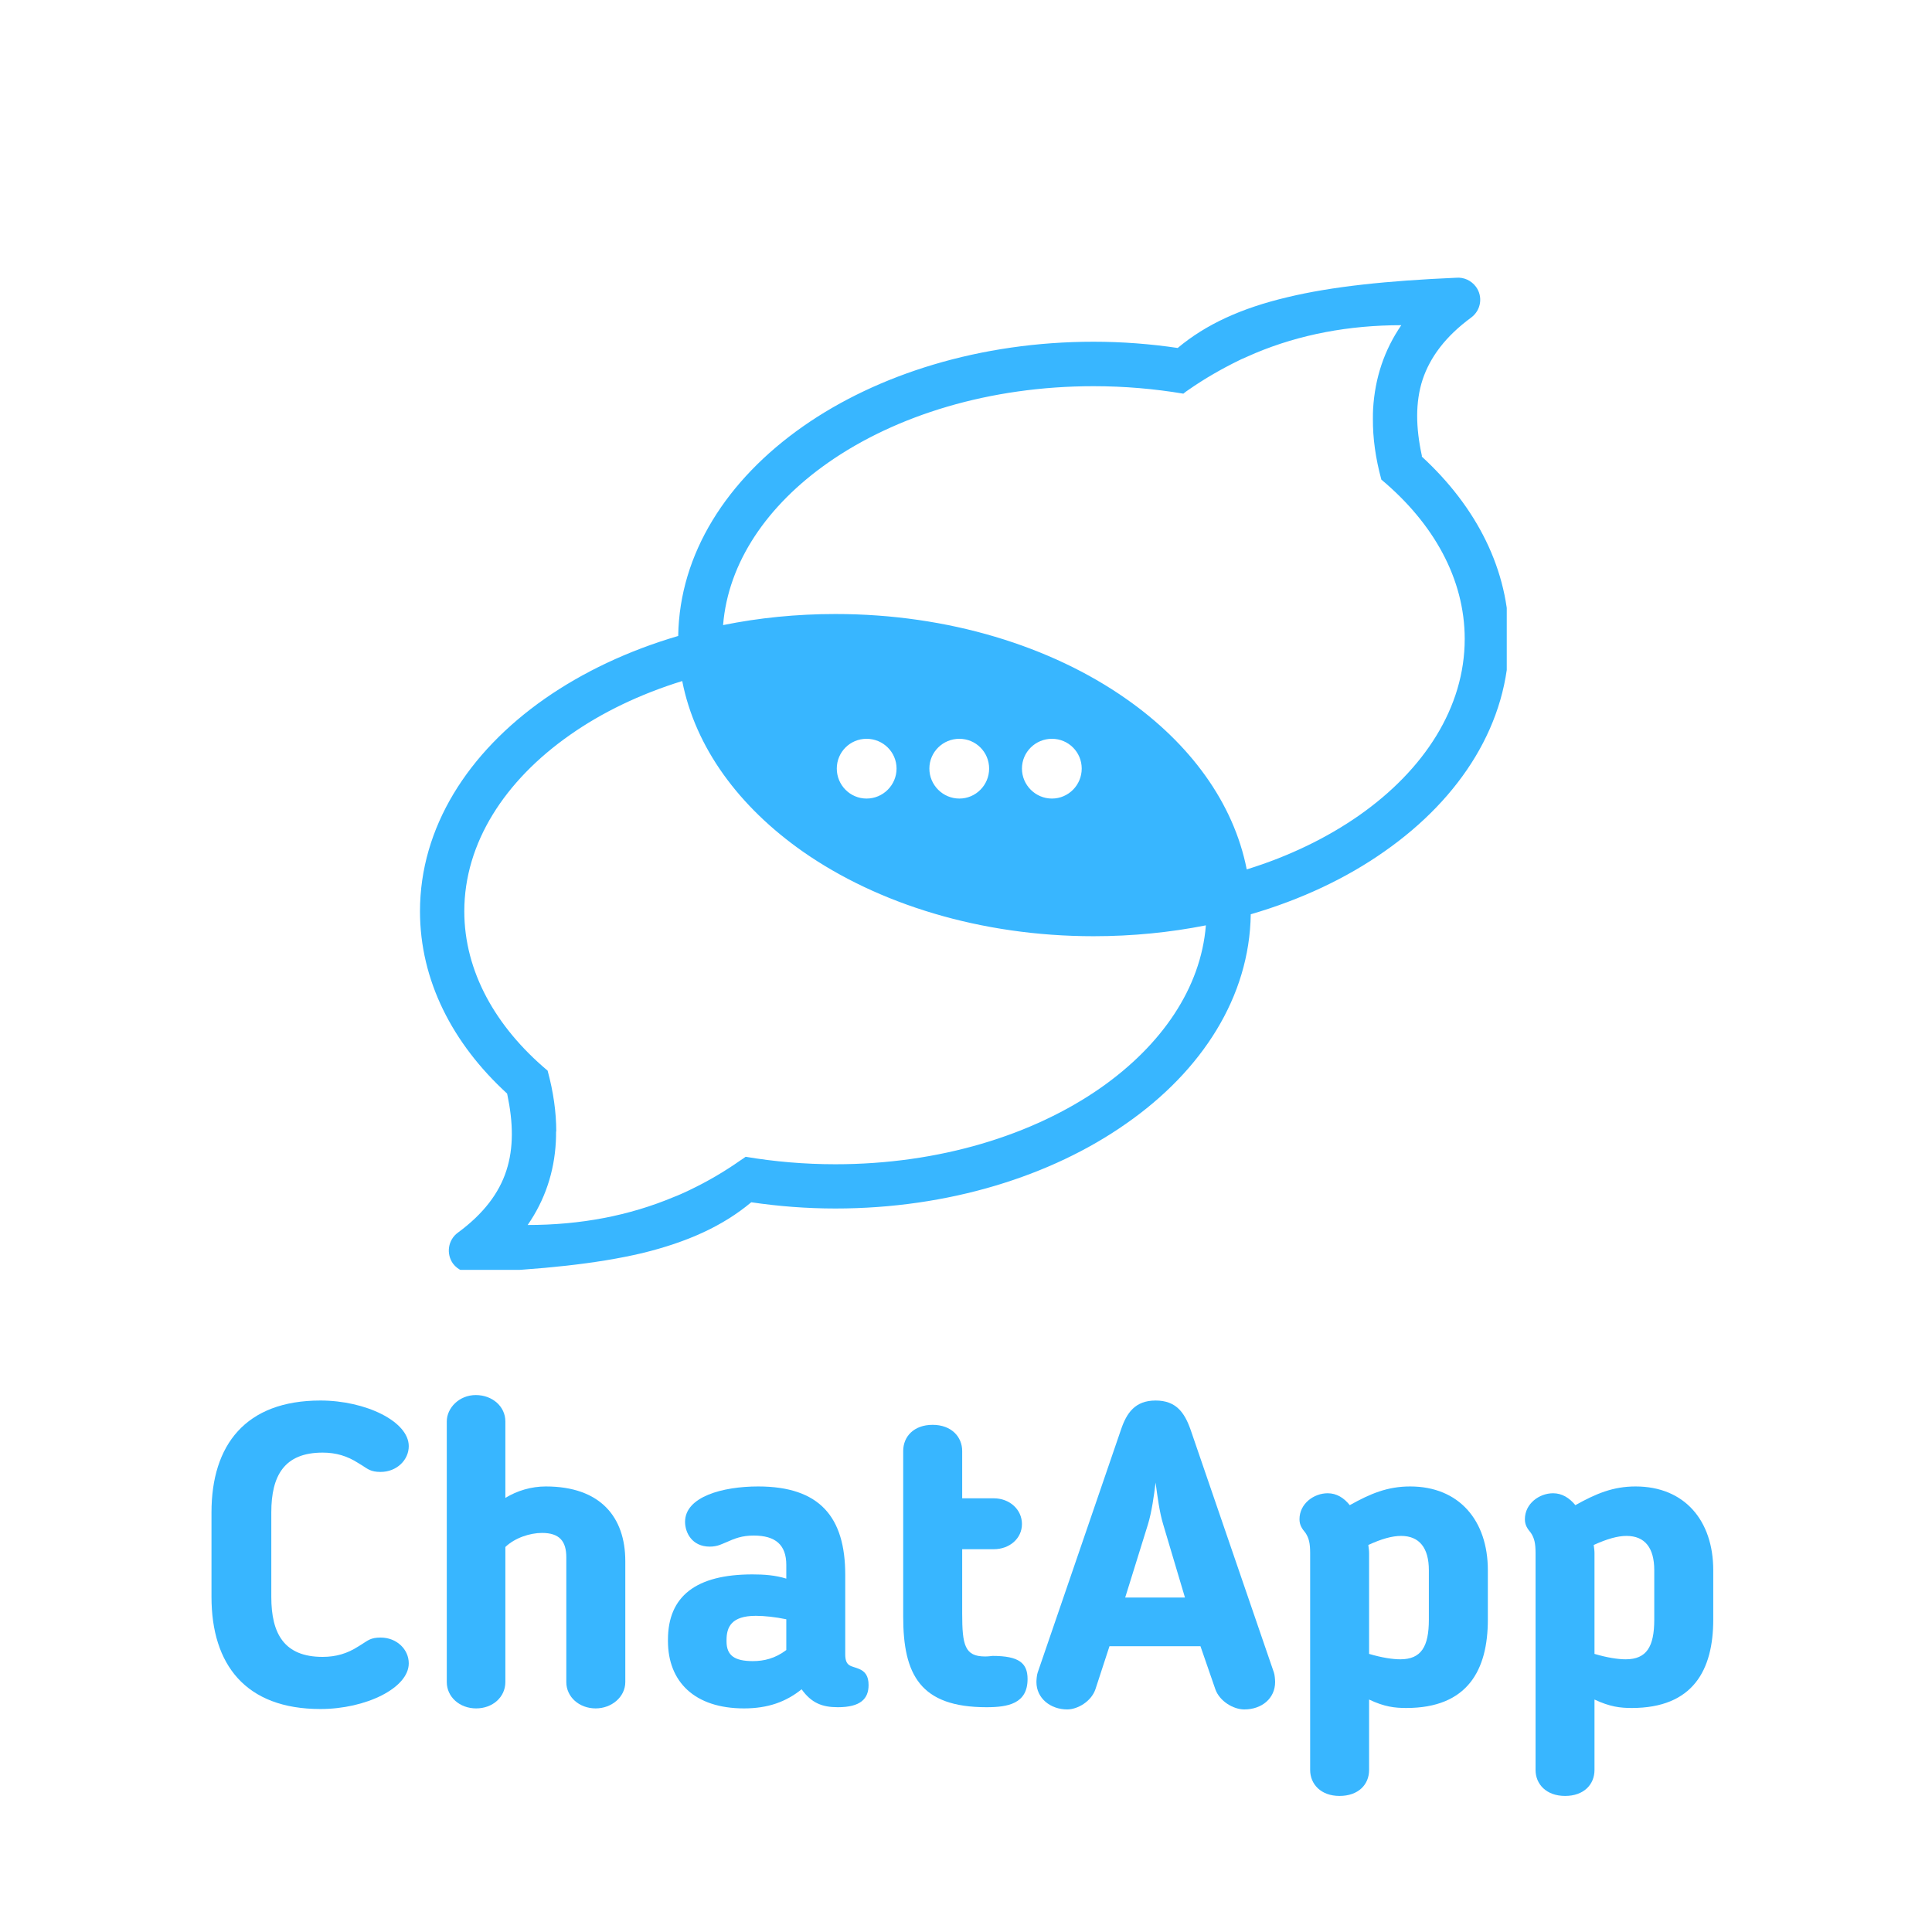 <svg xmlns="http://www.w3.org/2000/svg" xmlns:xlink="http://www.w3.org/1999/xlink" width="50" zoomAndPan="magnify" viewBox="0 0 37.5 37.5" height="50" preserveAspectRatio="xMidYMid meet" version="1.0"><defs><clipPath id="c0f8c13436"><path d="M 8.152 5.383 L 29.246 5.383 L 29.246 24.648 L 8.152 24.648 Z M 8.152 5.383 " clip-rule="nonzero"/></clipPath></defs><g clip-path="url(#c0f8c13436)"><path fill="#38b6ff" d="M 18.621 15.5 C 18.301 15.5 18.039 15.238 18.039 14.918 C 18.039 14.598 18.301 14.34 18.621 14.34 C 18.941 14.34 19.199 14.598 19.199 14.918 C 19.199 15.238 18.941 15.5 18.621 15.5 Z M 26.648 8.129 C 26.645 8.5 26.699 8.895 26.812 9.309 C 27.824 10.156 28.43 11.234 28.43 12.402 C 28.43 13.73 27.645 14.941 26.379 15.828 C 25.758 16.262 25.02 16.621 24.199 16.875 C 23.945 15.582 23.098 14.43 21.855 13.562 C 20.406 12.547 18.41 11.918 16.215 11.918 C 15.461 11.918 14.73 11.992 14.035 12.133 C 14.133 10.914 14.895 9.805 16.074 8.98 C 17.387 8.062 19.207 7.496 21.227 7.496 C 21.828 7.496 22.41 7.547 22.969 7.641 C 23 7.613 23.035 7.59 23.07 7.566 C 23.383 7.348 23.711 7.16 24.047 6.996 C 24.062 6.988 24.078 6.98 24.094 6.973 C 24.18 6.934 24.27 6.895 24.363 6.855 C 25.23 6.492 26.18 6.312 27.199 6.312 C 26.867 6.797 26.688 7.336 26.652 7.934 C 26.648 7.996 26.648 8.062 26.648 8.129 Z M 10.793 21.961 C 10.793 21.961 10.793 21.961 10.797 21.965 C 10.797 21.59 10.742 21.195 10.629 20.781 C 9.621 19.934 9.012 18.855 9.012 17.688 C 9.012 16.363 9.797 15.152 11.062 14.266 C 11.684 13.828 12.422 13.473 13.242 13.219 C 13.496 14.512 14.344 15.66 15.586 16.531 C 17.035 17.543 19.031 18.172 21.227 18.172 C 21.98 18.172 22.715 18.098 23.406 17.961 C 23.309 19.18 22.547 20.285 21.367 21.113 C 20.055 22.031 18.234 22.598 16.215 22.598 C 15.613 22.598 15.031 22.547 14.473 22.453 C 14.441 22.477 14.406 22.5 14.371 22.523 C 14.059 22.742 13.73 22.934 13.395 23.094 C 13.379 23.102 13.363 23.109 13.348 23.117 C 13.262 23.156 13.172 23.199 13.078 23.234 C 12.211 23.598 11.266 23.777 10.242 23.777 C 10.574 23.297 10.758 22.754 10.789 22.16 C 10.793 22.094 10.793 22.027 10.793 21.961 Z M 16.82 14.34 C 17.141 14.34 17.402 14.598 17.402 14.918 C 17.402 15.238 17.141 15.5 16.82 15.5 C 16.5 15.5 16.242 15.238 16.242 14.918 C 16.242 14.598 16.5 14.34 16.82 14.34 Z M 20.418 15.5 C 20.098 15.5 19.836 15.238 19.836 14.918 C 19.836 14.598 20.098 14.34 20.418 14.34 C 20.738 14.34 20.996 14.598 20.996 14.918 C 20.996 15.238 20.738 15.5 20.418 15.5 Z M 14.582 23.336 C 15.109 23.414 15.656 23.457 16.215 23.457 C 18.41 23.457 20.406 22.828 21.855 21.812 C 23.336 20.781 24.254 19.344 24.277 17.746 C 25.254 17.461 26.133 17.047 26.871 16.527 C 28.363 15.484 29.289 14.027 29.289 12.402 C 29.289 11.062 28.66 9.84 27.598 8.863 C 27.598 8.855 27.598 8.848 27.598 8.844 C 27.48 8.301 27.469 7.809 27.613 7.367 C 27.758 6.934 28.055 6.531 28.555 6.164 C 28.746 6.023 28.789 5.758 28.648 5.566 C 28.555 5.441 28.41 5.379 28.266 5.391 C 26.934 5.449 25.859 5.559 24.984 5.77 C 24.098 5.98 23.41 6.293 22.859 6.754 C 22.332 6.676 21.785 6.633 21.227 6.633 C 19.031 6.633 17.035 7.262 15.586 8.277 C 14.109 9.312 13.188 10.746 13.164 12.344 C 12.191 12.629 11.312 13.047 10.574 13.562 C 9.078 14.609 8.152 16.066 8.152 17.688 C 8.152 19.027 8.781 20.254 9.844 21.227 C 9.844 21.234 9.844 21.242 9.848 21.25 C 9.961 21.789 9.973 22.281 9.828 22.723 C 9.688 23.156 9.387 23.559 8.887 23.926 C 8.695 24.066 8.656 24.336 8.793 24.527 C 8.887 24.652 9.035 24.711 9.18 24.699 C 10.512 24.641 11.582 24.531 12.461 24.324 C 13.344 24.109 14.031 23.797 14.582 23.336 Z M 14.582 23.336 " fill-opacity="1" fill-rule="evenodd"/></g><path fill="#38b6ff" d="M 5.266 29.355 C 5.266 28.645 5.516 28.195 6.262 28.195 C 6.523 28.195 6.742 28.262 6.949 28.395 L 7.031 28.445 C 7.137 28.512 7.195 28.57 7.387 28.57 C 7.703 28.57 7.934 28.336 7.934 28.07 C 7.934 27.59 7.098 27.184 6.219 27.184 C 4.766 27.184 4.105 28.047 4.105 29.355 L 4.105 30.996 C 4.105 32.309 4.766 33.172 6.219 33.172 C 7.098 33.172 7.934 32.766 7.934 32.285 C 7.934 32.016 7.703 31.785 7.387 31.785 C 7.195 31.785 7.137 31.844 7.031 31.91 L 6.949 31.961 C 6.742 32.094 6.523 32.16 6.262 32.16 C 5.516 32.16 5.266 31.711 5.266 30.996 Z M 5.266 29.355 " fill-opacity="1" fill-rule="nonzero"/><path fill="#38b6ff" d="M 9.809 30.027 C 9.996 29.848 10.289 29.754 10.52 29.754 C 10.859 29.754 10.992 29.914 10.992 30.227 L 10.992 32.648 C 10.992 32.938 11.242 33.16 11.562 33.16 C 11.871 33.16 12.137 32.938 12.137 32.648 L 12.137 30.301 C 12.137 29.449 11.656 28.852 10.594 28.852 C 10.312 28.852 10.039 28.934 9.809 29.074 L 9.809 27.59 C 9.809 27.301 9.559 27.078 9.234 27.078 C 8.914 27.078 8.672 27.328 8.672 27.59 L 8.672 32.648 C 8.672 32.938 8.922 33.16 9.242 33.16 C 9.566 33.16 9.809 32.938 9.809 32.648 Z M 9.809 30.027 " fill-opacity="1" fill-rule="nonzero"/><path fill="#38b6ff" d="M 16.406 30.566 C 16.406 29.449 15.914 28.852 14.715 28.852 C 14.027 28.852 13.297 29.051 13.297 29.539 C 13.297 29.746 13.43 30.02 13.777 30.02 C 13.934 30.02 14.027 29.961 14.09 29.938 C 14.258 29.863 14.398 29.805 14.629 29.805 C 15.055 29.805 15.262 29.988 15.262 30.375 L 15.262 30.641 C 15.047 30.574 14.828 30.559 14.605 30.559 C 13.512 30.559 12.965 30.98 12.965 31.828 L 12.965 31.852 C 12.965 32.641 13.48 33.16 14.441 33.16 C 14.902 33.16 15.254 33.035 15.559 32.789 C 15.75 33.055 15.957 33.137 16.262 33.137 C 16.703 33.137 16.859 32.973 16.859 32.707 C 16.859 32.531 16.793 32.441 16.668 32.391 C 16.527 32.332 16.406 32.355 16.406 32.109 Z M 14.672 31.363 C 14.84 31.363 15.055 31.387 15.262 31.43 L 15.262 32.027 C 15.047 32.191 14.828 32.242 14.613 32.242 C 14.258 32.242 14.102 32.133 14.102 31.859 L 14.102 31.836 C 14.102 31.586 14.191 31.363 14.672 31.363 Z M 14.672 31.363 " fill-opacity="1" fill-rule="nonzero"/><path fill="#38b6ff" d="M 17.531 31.379 C 17.531 32.508 17.863 33.137 19.148 33.137 C 19.562 33.137 19.945 33.07 19.945 32.59 C 19.945 32.285 19.785 32.141 19.266 32.141 C 19.246 32.141 19.199 32.152 19.121 32.152 C 18.727 32.152 18.676 31.934 18.676 31.32 L 18.676 30.07 L 19.289 30.07 C 19.594 30.07 19.836 29.863 19.836 29.582 C 19.836 29.297 19.594 29.082 19.289 29.082 L 18.676 29.082 L 18.676 28.164 C 18.676 27.891 18.469 27.656 18.102 27.656 C 17.738 27.656 17.531 27.883 17.531 28.164 Z M 17.531 31.379 " fill-opacity="1" fill-rule="nonzero"/><path fill="#38b6ff" d="M 21.535 31.953 L 23.301 31.953 L 23.59 32.789 C 23.672 33.02 23.938 33.18 24.152 33.18 C 24.492 33.18 24.75 32.965 24.75 32.648 C 24.75 32.605 24.742 32.508 24.727 32.465 L 23.109 27.75 C 22.992 27.418 22.828 27.184 22.43 27.184 C 22.031 27.184 21.867 27.426 21.758 27.75 L 20.141 32.465 C 20.125 32.508 20.117 32.605 20.117 32.648 C 20.117 32.965 20.391 33.18 20.715 33.18 C 20.914 33.18 21.18 33.027 21.262 32.789 Z M 23 31.008 L 21.84 31.008 L 22.281 29.59 C 22.355 29.348 22.398 29.035 22.43 28.777 C 22.465 29.035 22.504 29.348 22.578 29.59 Z M 23 31.008 " fill-opacity="1" fill-rule="nonzero"/><path fill="#38b6ff" d="M 27.297 33.152 C 28.488 33.152 28.879 32.414 28.879 31.438 L 28.879 30.477 C 28.879 29.516 28.324 28.852 27.371 28.852 C 26.93 28.852 26.598 28.992 26.199 29.215 C 26.086 29.074 25.945 28.984 25.77 28.984 C 25.504 28.984 25.223 29.184 25.223 29.488 C 25.223 29.605 25.273 29.672 25.34 29.754 C 25.406 29.855 25.43 29.953 25.43 30.145 L 25.43 34.355 C 25.43 34.629 25.637 34.859 26 34.859 C 26.367 34.859 26.574 34.637 26.574 34.355 L 26.574 32.988 C 26.871 33.129 27.07 33.152 27.297 33.152 Z M 26.574 30.145 C 26.574 30.094 26.566 30.047 26.559 29.988 C 26.812 29.871 27.02 29.812 27.195 29.812 C 27.551 29.812 27.734 30.047 27.734 30.477 L 27.734 31.438 C 27.734 31.961 27.586 32.207 27.18 32.207 C 27.031 32.207 26.824 32.176 26.574 32.102 Z M 26.574 30.145 " fill-opacity="1" fill-rule="nonzero"/><path fill="#38b6ff" d="M 31.672 33.152 C 32.863 33.152 33.254 32.414 33.254 31.438 L 33.254 30.477 C 33.254 29.516 32.699 28.852 31.746 28.852 C 31.309 28.852 30.977 28.992 30.578 29.215 C 30.461 29.074 30.32 28.984 30.145 28.984 C 29.879 28.984 29.598 29.184 29.598 29.488 C 29.598 29.605 29.648 29.672 29.715 29.754 C 29.781 29.855 29.805 29.953 29.805 30.145 L 29.805 34.355 C 29.805 34.629 30.012 34.859 30.379 34.859 C 30.742 34.859 30.949 34.637 30.949 34.355 L 30.949 32.988 C 31.25 33.129 31.449 33.152 31.672 33.152 Z M 30.949 30.145 C 30.949 30.094 30.941 30.047 30.934 29.988 C 31.191 29.871 31.398 29.812 31.57 29.812 C 31.93 29.812 32.109 30.047 32.109 30.477 L 32.109 31.438 C 32.109 31.961 31.961 32.207 31.555 32.207 C 31.406 32.207 31.199 32.176 30.949 32.102 Z M 30.949 30.145 " fill-opacity="1" fill-rule="nonzero"/></svg>